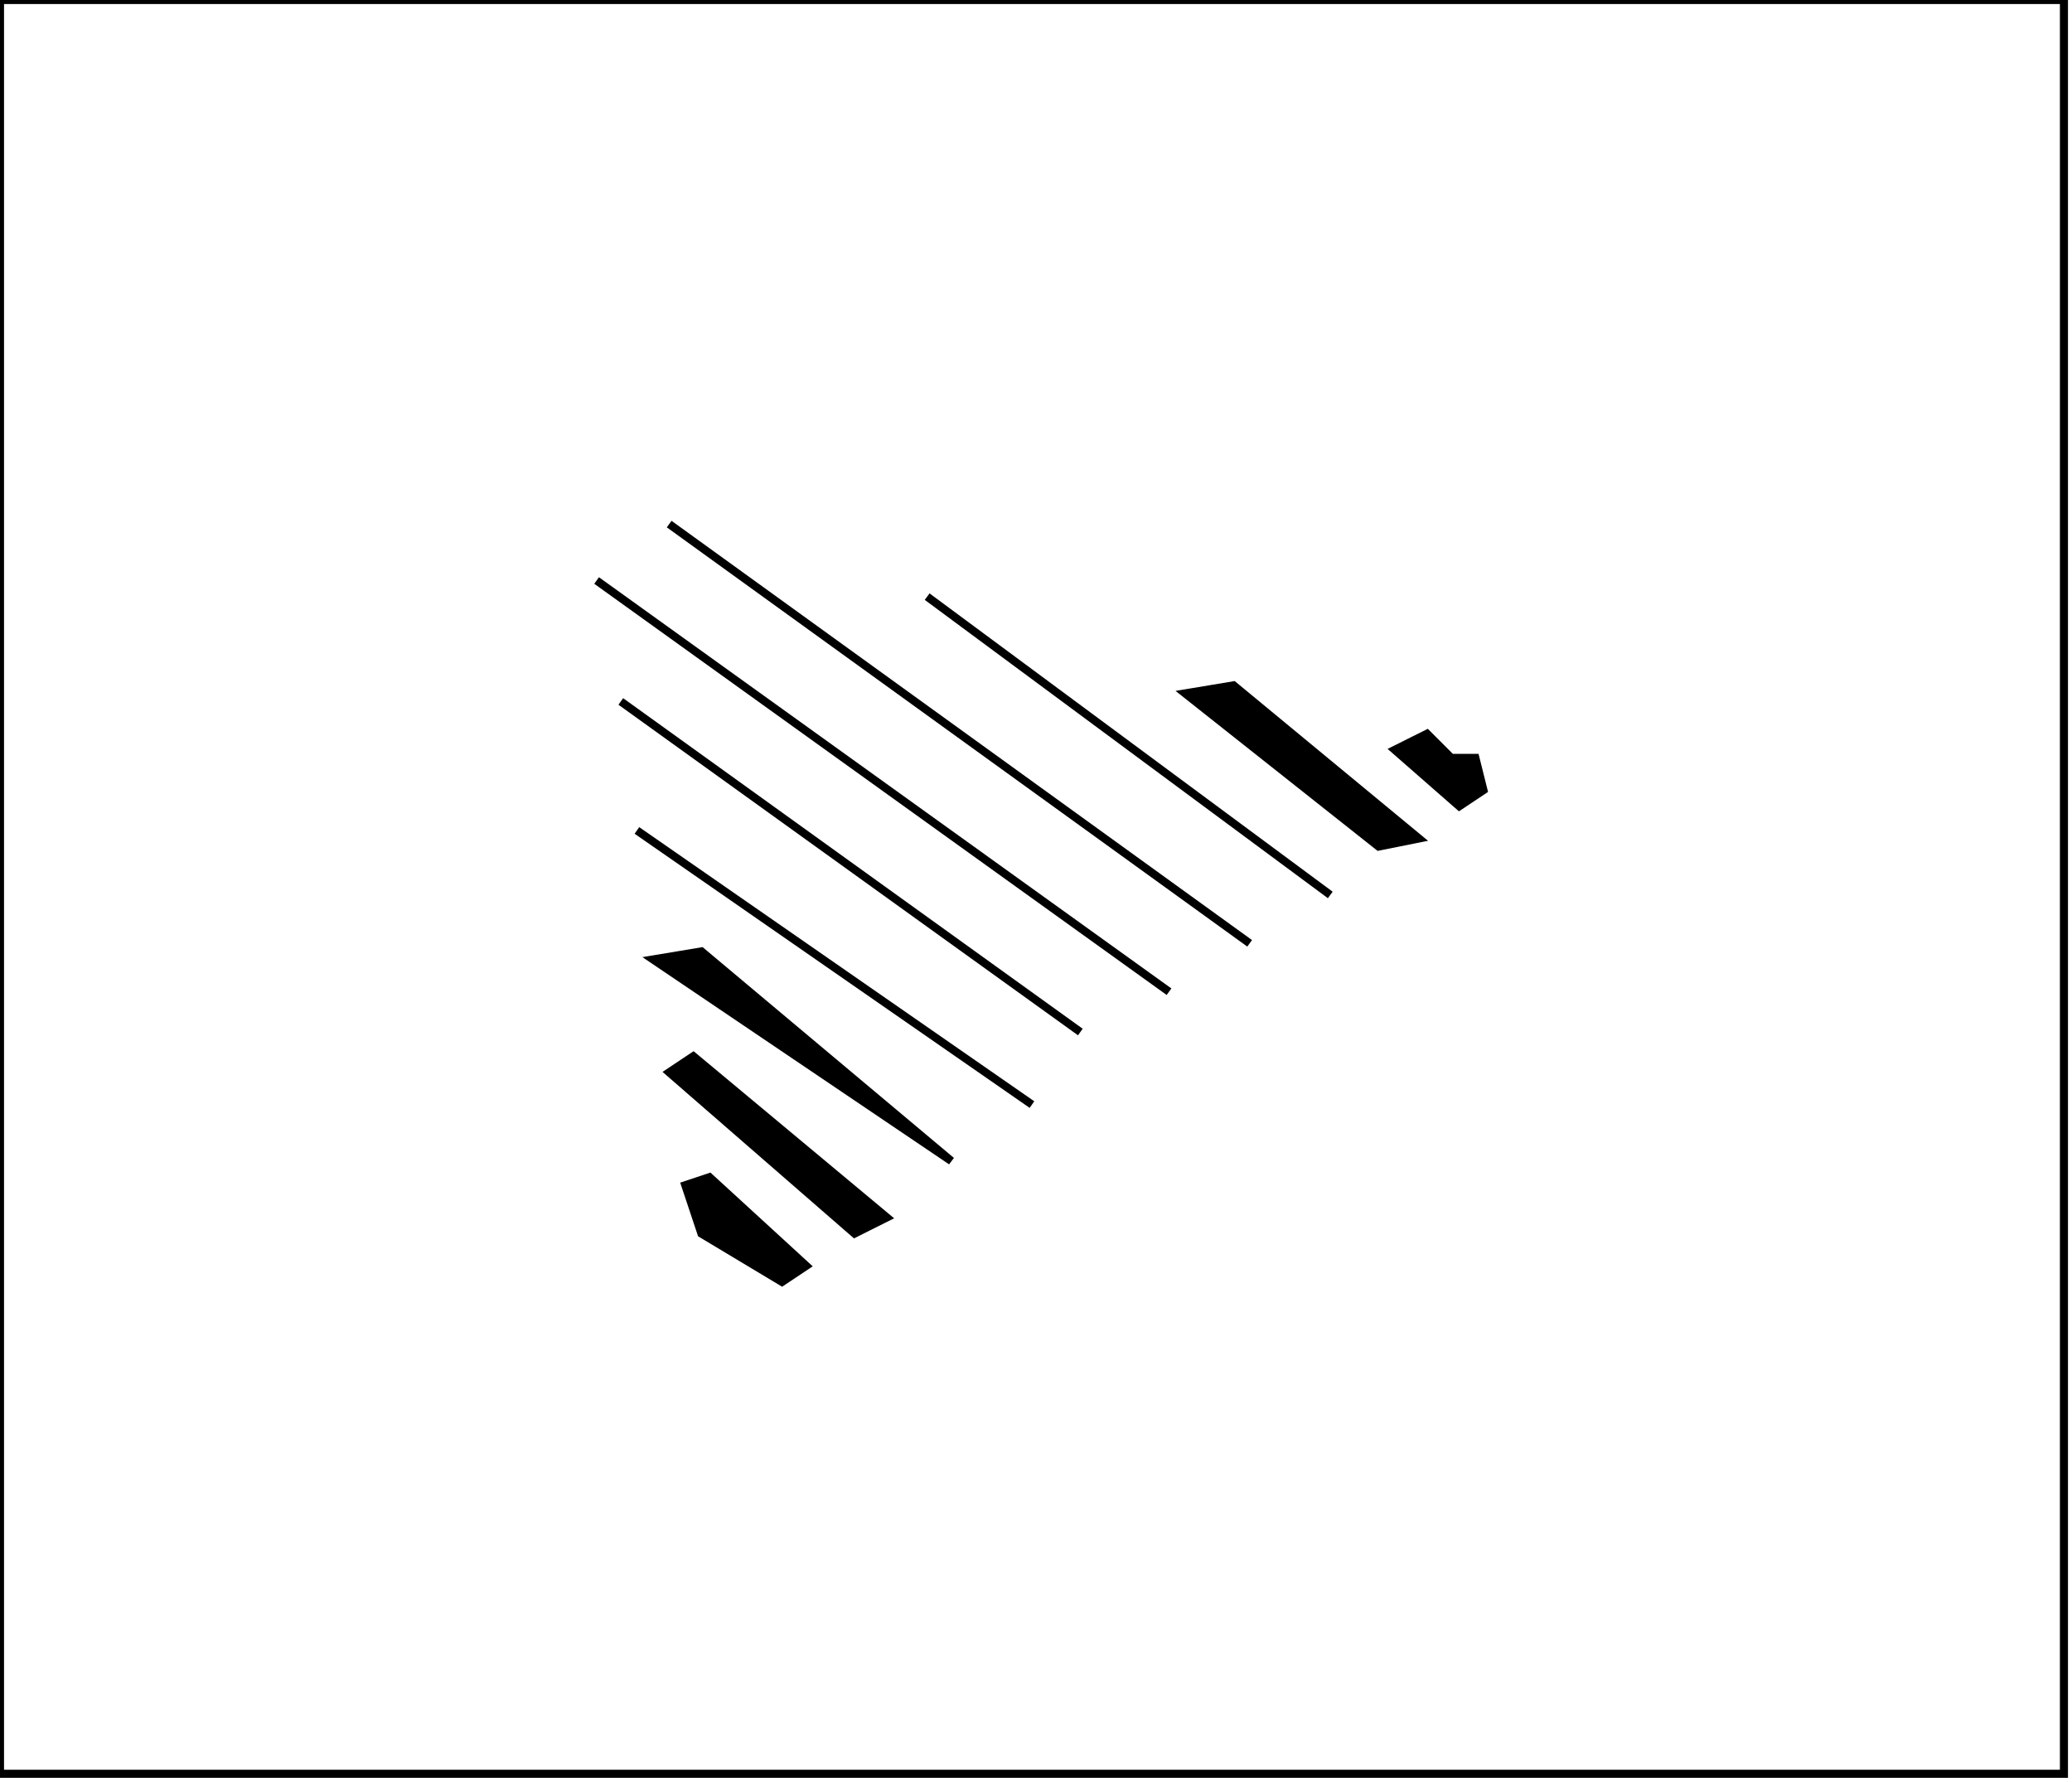 <?xml version="1.0" encoding="utf-8" ?>
<svg baseProfile="full" height="221" version="1.1" width="257" xmlns="http://www.w3.org/2000/svg" xmlns:ev="http://www.w3.org/2001/xml-events" xmlns:xlink="http://www.w3.org/1999/xlink"><defs /><rect fill="white" height="221" width="257" x="0" y="0" /><path d="M 85,147 L 88,146 L 100,157 L 97,159 L 87,153 Z" fill="black" stroke="black" stroke-width="1" /><path d="M 83,133 L 86,131 L 110,151 L 106,153 Z" fill="black" stroke="black" stroke-width="1" /><path d="M 81,119 L 87,118 L 118,144 Z" fill="black" stroke="black" stroke-width="1" /><path d="M 79,103 L 128,137 Z" fill="black" stroke="black" stroke-width="1" /><path d="M 173,93 L 177,91 L 180,94 L 183,94 L 184,98 L 181,100 Z" fill="black" stroke="black" stroke-width="1" /><path d="M 77,87 L 134,128 Z" fill="black" stroke="black" stroke-width="1" /><path d="M 147,86 L 153,85 L 176,104 L 171,105 Z" fill="black" stroke="black" stroke-width="1" /><path d="M 115,74 L 165,111 Z" fill="black" stroke="black" stroke-width="1" /><path d="M 74,72 L 145,123 Z" fill="black" stroke="black" stroke-width="1" /><path d="M 83,65 L 155,117 Z" fill="black" stroke="black" stroke-width="1" /><path d="M 0,0 L 0,220 L 256,220 L 256,0 Z" fill="none" stroke="black" stroke-width="1" /></svg>